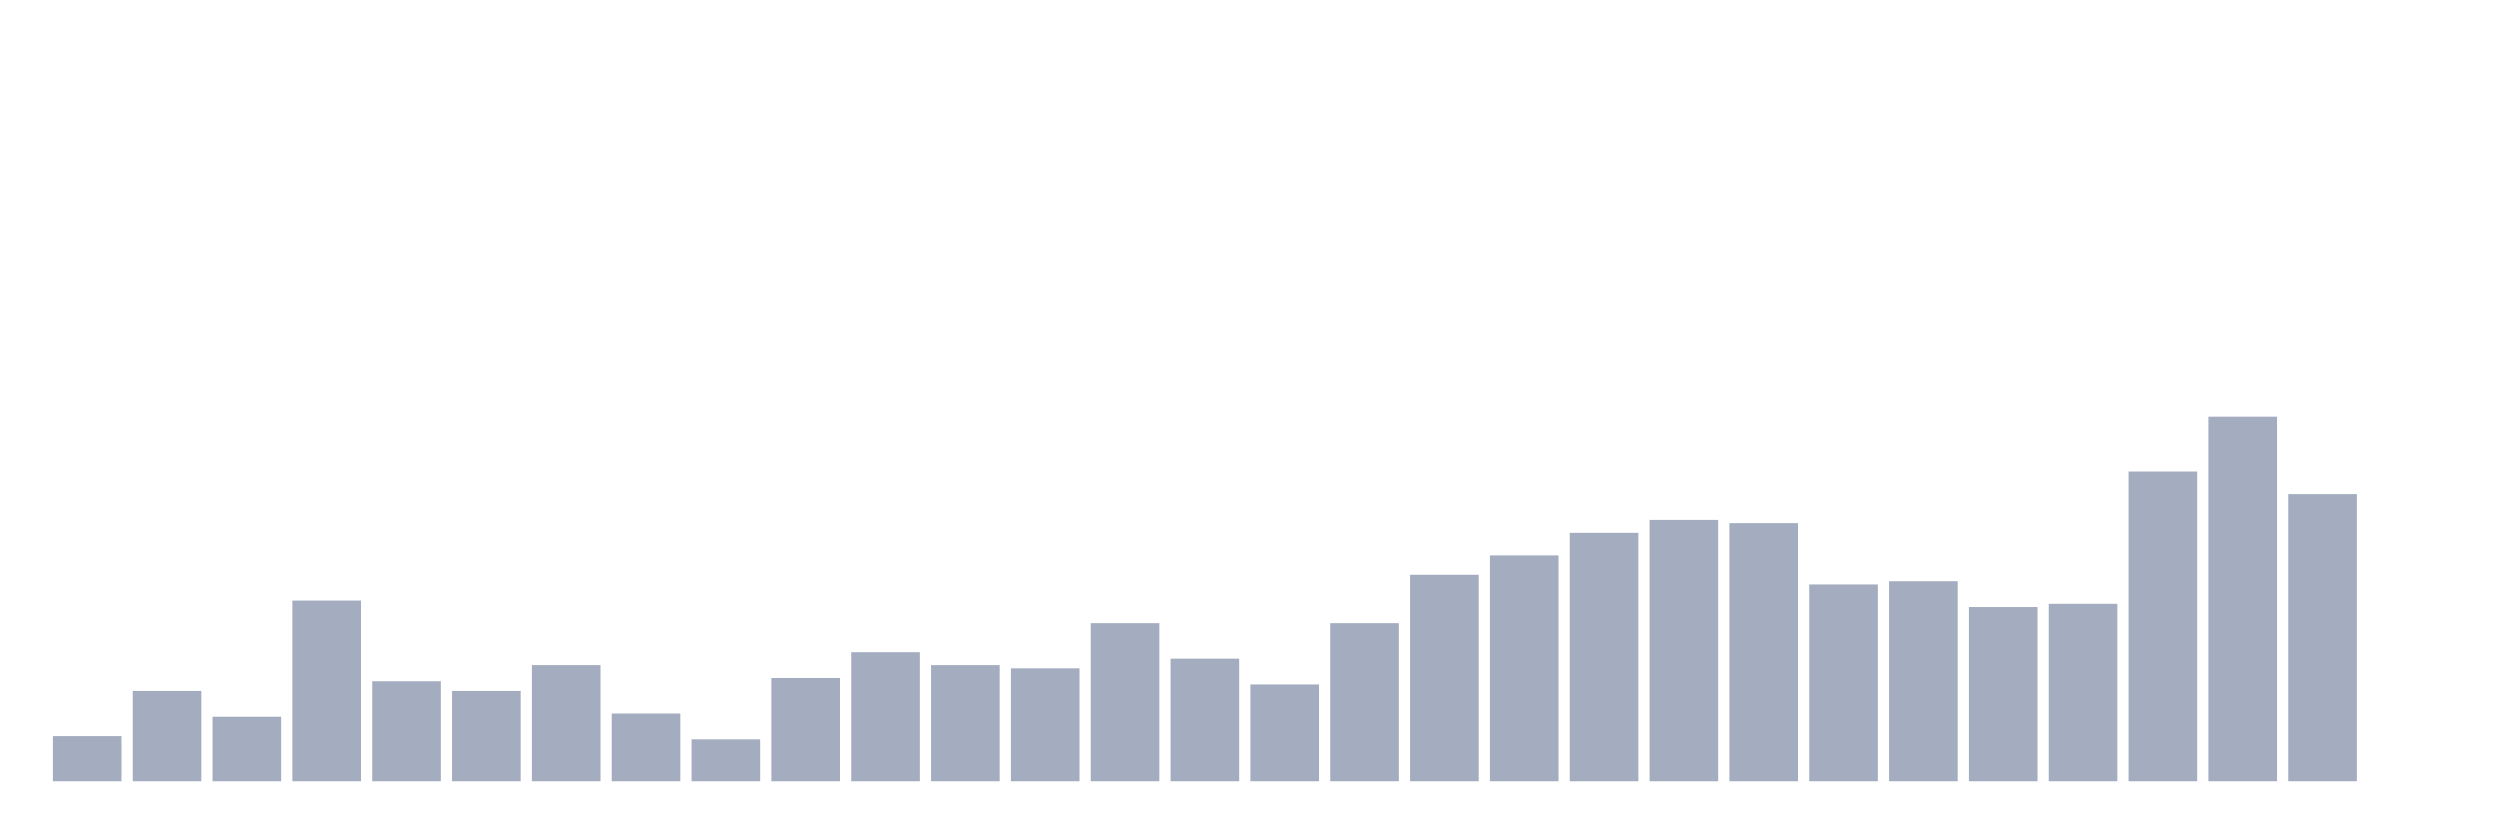 <svg xmlns="http://www.w3.org/2000/svg" viewBox="0 0 480 160"><g transform="translate(10,10)"><rect class="bar" x="0.153" width="13.175" y="131.327" height="8.673" fill="rgb(164,173,192)"></rect><rect class="bar" x="15.482" width="13.175" y="122.655" height="17.345" fill="rgb(164,173,192)"></rect><rect class="bar" x="30.81" width="13.175" y="127.611" height="12.389" fill="rgb(164,173,192)"></rect><rect class="bar" x="46.138" width="13.175" y="105.31" height="34.69" fill="rgb(164,173,192)"></rect><rect class="bar" x="61.466" width="13.175" y="120.796" height="19.204" fill="rgb(164,173,192)"></rect><rect class="bar" x="76.794" width="13.175" y="122.655" height="17.345" fill="rgb(164,173,192)"></rect><rect class="bar" x="92.123" width="13.175" y="117.699" height="22.301" fill="rgb(164,173,192)"></rect><rect class="bar" x="107.451" width="13.175" y="126.991" height="13.009" fill="rgb(164,173,192)"></rect><rect class="bar" x="122.779" width="13.175" y="131.947" height="8.053" fill="rgb(164,173,192)"></rect><rect class="bar" x="138.107" width="13.175" y="120.177" height="19.823" fill="rgb(164,173,192)"></rect><rect class="bar" x="153.436" width="13.175" y="115.221" height="24.779" fill="rgb(164,173,192)"></rect><rect class="bar" x="168.764" width="13.175" y="117.699" height="22.301" fill="rgb(164,173,192)"></rect><rect class="bar" x="184.092" width="13.175" y="118.319" height="21.681" fill="rgb(164,173,192)"></rect><rect class="bar" x="199.42" width="13.175" y="109.646" height="30.354" fill="rgb(164,173,192)"></rect><rect class="bar" x="214.748" width="13.175" y="116.46" height="23.54" fill="rgb(164,173,192)"></rect><rect class="bar" x="230.077" width="13.175" y="121.416" height="18.584" fill="rgb(164,173,192)"></rect><rect class="bar" x="245.405" width="13.175" y="109.646" height="30.354" fill="rgb(164,173,192)"></rect><rect class="bar" x="260.733" width="13.175" y="100.354" height="39.646" fill="rgb(164,173,192)"></rect><rect class="bar" x="276.061" width="13.175" y="96.637" height="43.363" fill="rgb(164,173,192)"></rect><rect class="bar" x="291.39" width="13.175" y="92.301" height="47.699" fill="rgb(164,173,192)"></rect><rect class="bar" x="306.718" width="13.175" y="89.823" height="50.177" fill="rgb(164,173,192)"></rect><rect class="bar" x="322.046" width="13.175" y="90.442" height="49.558" fill="rgb(164,173,192)"></rect><rect class="bar" x="337.374" width="13.175" y="102.212" height="37.788" fill="rgb(164,173,192)"></rect><rect class="bar" x="352.702" width="13.175" y="101.593" height="38.407" fill="rgb(164,173,192)"></rect><rect class="bar" x="368.031" width="13.175" y="106.549" height="33.451" fill="rgb(164,173,192)"></rect><rect class="bar" x="383.359" width="13.175" y="105.929" height="34.071" fill="rgb(164,173,192)"></rect><rect class="bar" x="398.687" width="13.175" y="80.531" height="59.469" fill="rgb(164,173,192)"></rect><rect class="bar" x="414.015" width="13.175" y="70" height="70" fill="rgb(164,173,192)"></rect><rect class="bar" x="429.344" width="13.175" y="84.867" height="55.133" fill="rgb(164,173,192)"></rect><rect class="bar" x="444.672" width="13.175" y="140" height="0" fill="rgb(164,173,192)"></rect></g></svg>